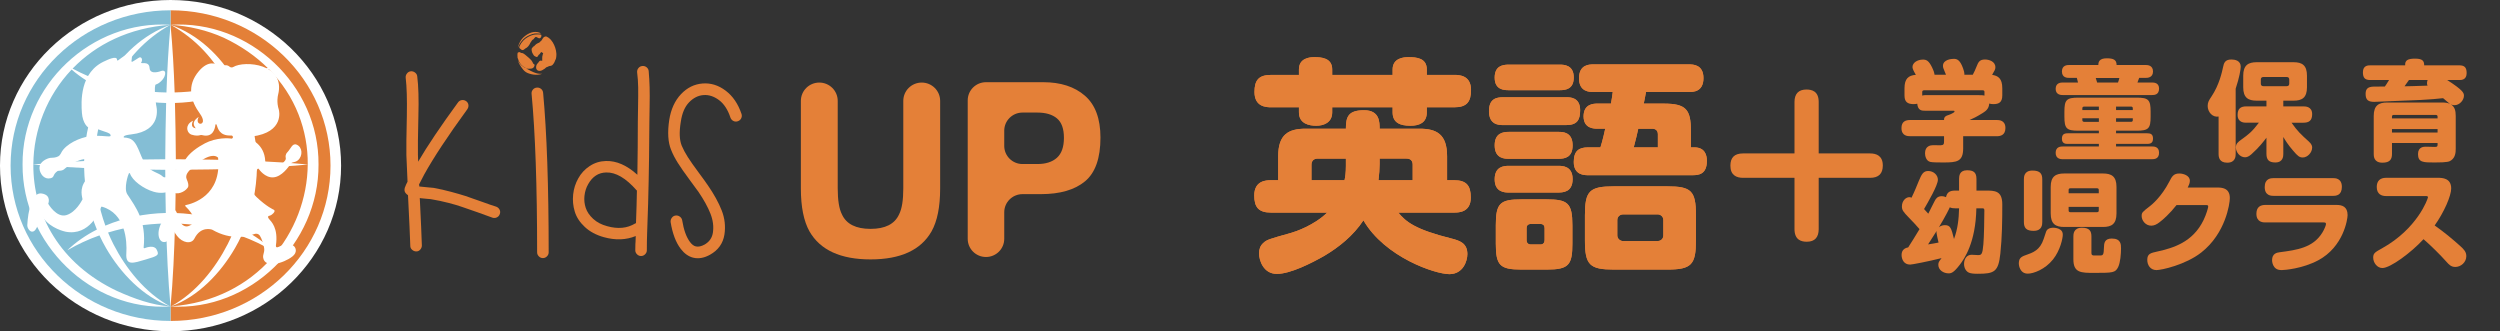 <?xml version="1.0" encoding="UTF-8"?>
<svg id="Layer_1" data-name="Layer 1" xmlns="http://www.w3.org/2000/svg" viewBox="0 0 324.307 42.972">
  <rect x="0" y="0" width="324.307" height="42.972" fill="#333333" stroke="none"/>
  <defs>
    <style>
      .cls-1, .cls-2 {
        fill: #e48038;
      }

      .cls-3 {
        fill: #fff;
      }

      .cls-4 {
        fill: #84bed5;
      }

      .cls-2 {
        fill-rule: evenodd;
      }
    </style>
  </defs>
  <g>
    <path class="cls-1" d="m181.392,27.577c.976,1.183,2.159,2.188,6.92,3.371,1.034.266,2.04.592,2.04,2.011,0,.916-.562,2.602-2.336,2.602-1.834,0-8.368-2.188-11.148-6.978-1.33,2.011-3.193,3.488-5.085,4.612-1.656.946-4.406,2.336-6.15,2.336s-2.307-1.774-2.307-2.661c0-.562.178-1.006.533-1.33.473-.444.68-.504,3.637-1.331.532-.148,2.986-.976,4.671-2.632h-7.303c-1.626,0-2.158-.739-2.158-2.218,0-1.921,1.537-1.981,2.158-1.981h.946v-3.104c0-2.839,1.331-3.578,3.578-3.578h5.204c0-1.538.296-2.396,2.365-2.396,2.011,0,2.011,1.538,2.011,2.396h5.174c2.218,0,3.578.71,3.578,3.578v3.104h.917c1.626,0,2.158.739,2.158,2.248,0,1.893-1.508,1.951-2.158,1.951h-7.245Zm-.739-17.859v-.709c0-1.479,1.449-1.597,2.041-1.597,1.064,0,2.395.118,2.395,1.597v.709h3.577c.651,0,2.159.06,2.159,1.952,0,1.508-.532,2.247-2.159,2.247h-3.577v.65c0,1.359-.976,1.744-2.13,1.744-1.33,0-2.306-.385-2.306-1.744v-.65h-7.835v.65c0,1.39-1.183,1.744-2.07,1.744s-2.247-.236-2.247-1.744v-.65h-3.608c-.65,0-2.158-.06-2.158-1.981,0-1.479.503-2.218,2.158-2.218h3.608v-.709c0-1.479,1.419-1.597,1.981-1.597.917,0,2.336.089,2.336,1.597v.709h7.835Zm-6.061,10.852h-3.637c-.503,0-.828.267-.828.799v2.01h4.287c.089-.384.178-.976.178-1.833v-.976Zm4.376.681c0,.62-.059,1.448-.148,2.128h4.435v-2.01c0-.532-.296-.799-.798-.799h-3.489v.681Z"/>
    <path class="cls-1" d="m203.177,12.615c.503,0,1.804,0,1.804,1.687,0,1.271-.414,1.922-1.804,1.922h-8.19c-.561,0-1.833-.03-1.833-1.805,0-1.597.946-1.804,1.833-1.804h8.19Zm-.827-4.228c.502,0,1.803.029,1.803,1.655,0,1.509-1.035,1.656-1.803,1.656h-6.653c-.562,0-1.804-.03-1.804-1.626,0-1.479.976-1.686,1.804-1.686h6.653Zm-.178,8.723c.532,0,1.833,0,1.833,1.744,0,1.567-1.005,1.744-1.833,1.744h-6.446c-.502,0-1.833,0-1.833-1.744,0-1.597,1.094-1.744,1.833-1.744h6.446Zm0,4.405c.473,0,1.833,0,1.833,1.715,0,1.745-1.301,1.745-1.951,1.745h-6.328c-.473,0-1.833,0-1.833-1.715,0-1.656,1.183-1.745,1.833-1.745h6.446Zm1.804,10.083c0,2.779-.473,3.37-3.311,3.37h-3.312c-2.809,0-3.312-.562-3.312-3.37v-2.366c0-2.868.533-3.37,3.341-3.37h3.223c2.78,0,3.371.474,3.371,3.37v2.366Zm-3.607-2.011c0-.325-.178-.532-.533-.532h-1.241c-.385,0-.562.207-.562.532v1.566c0,.355.206.563.562.563h1.241c.355,0,.533-.237.533-.563v-1.566Zm15.464-16.145c2.868,0,3.518.739,3.518,3.549v2.128h.444c1.33,0,1.626.946,1.626,1.745,0,1.745-1.064,1.862-1.833,1.862h-13.572c-.473,0-1.863,0-1.863-1.715,0-1.478.71-1.893,1.863-1.893h1.597c.029-.059.325-1.034.621-2.424h-1.006c-.413,0-1.803,0-1.803-1.597,0-1.656,1.36-1.656,1.803-1.656h1.745c.118-.562.148-.887.236-1.508h-2.513c-.473,0-1.863,0-1.863-1.774,0-1.803,1.361-1.803,1.863-1.803h12.419c.473,0,1.862,0,1.862,1.773,0,1.804-1.36,1.804-1.862,1.804h-5.589c-.118.68-.148.739-.295,1.508h2.602Zm4.169,17.771c0,3.135-.592,3.755-3.726,3.755h-6.919c-3.134,0-3.755-.591-3.755-3.755v-3.312c0-3.135.592-3.726,3.755-3.726h6.919c3.105,0,3.726.562,3.726,3.726v3.312Zm-4.228-2.661c0-.532-.444-.739-.71-.739h-4.524c-.296,0-.739.207-.739.739v1.981c0,.473.414.739.739.739h4.524c.236,0,.71-.178.71-.739v-1.981Zm-3.253-11.856c-.118.591-.296,1.301-.591,2.424h3.134v-1.715c0-.62-.503-.709-.71-.709h-1.833Z"/>
    <path class="cls-1" d="m181.392,27.577c.976,1.183,2.159,2.188,6.92,3.371,1.034.266,2.04.592,2.04,2.011,0,.916-.562,2.602-2.336,2.602-1.834,0-8.368-2.188-11.148-6.978-1.33,2.011-3.193,3.488-5.085,4.612-1.656.946-4.406,2.336-6.15,2.336s-2.307-1.774-2.307-2.661c0-.562.178-1.006.533-1.33.473-.444.68-.504,3.637-1.331.532-.148,2.986-.976,4.671-2.632h-7.303c-1.626,0-2.158-.739-2.158-2.218,0-1.921,1.537-1.981,2.158-1.981h.946v-3.104c0-2.839,1.331-3.578,3.578-3.578h5.204c0-1.538.296-2.396,2.365-2.396,2.011,0,2.011,1.538,2.011,2.396h5.174c2.218,0,3.578.71,3.578,3.578v3.104h.917c1.626,0,2.158.739,2.158,2.248,0,1.893-1.508,1.951-2.158,1.951h-7.245Zm-.739-17.859v-.709c0-1.479,1.449-1.597,2.041-1.597,1.064,0,2.395.118,2.395,1.597v.709h3.577c.651,0,2.159.06,2.159,1.952,0,1.508-.532,2.247-2.159,2.247h-3.577v.65c0,1.359-.976,1.744-2.13,1.744-1.33,0-2.306-.385-2.306-1.744v-.65h-7.835v.65c0,1.39-1.183,1.744-2.07,1.744s-2.247-.236-2.247-1.744v-.65h-3.608c-.65,0-2.158-.06-2.158-1.981,0-1.479.503-2.218,2.158-2.218h3.608v-.709c0-1.479,1.419-1.597,1.981-1.597.917,0,2.336.089,2.336,1.597v.709h7.835Zm-6.061,10.852h-3.637c-.503,0-.828.267-.828.799v2.01h4.287c.089-.384.178-.976.178-1.833v-.976Zm4.376.681c0,.62-.059,1.448-.148,2.128h4.435v-2.01c0-.532-.296-.799-.798-.799h-3.489v.681Z"/>
    <path class="cls-1" d="m203.177,12.615c.503,0,1.804,0,1.804,1.687,0,1.271-.414,1.922-1.804,1.922h-8.19c-.561,0-1.833-.03-1.833-1.805,0-1.597.946-1.804,1.833-1.804h8.19Zm-.827-4.228c.502,0,1.803.029,1.803,1.655,0,1.509-1.035,1.656-1.803,1.656h-6.653c-.562,0-1.804-.03-1.804-1.626,0-1.479.976-1.686,1.804-1.686h6.653Zm-.178,8.723c.532,0,1.833,0,1.833,1.744,0,1.567-1.005,1.744-1.833,1.744h-6.446c-.502,0-1.833,0-1.833-1.744,0-1.597,1.094-1.744,1.833-1.744h6.446Zm0,4.405c.473,0,1.833,0,1.833,1.715,0,1.745-1.301,1.745-1.951,1.745h-6.328c-.473,0-1.833,0-1.833-1.715,0-1.656,1.183-1.745,1.833-1.745h6.446Zm1.804,10.083c0,2.779-.473,3.37-3.311,3.37h-3.312c-2.809,0-3.312-.562-3.312-3.37v-2.366c0-2.868.533-3.37,3.341-3.37h3.223c2.78,0,3.371.474,3.371,3.37v2.366Zm-3.607-2.011c0-.325-.178-.532-.533-.532h-1.241c-.385,0-.562.207-.562.532v1.566c0,.355.206.563.562.563h1.241c.355,0,.533-.237.533-.563v-1.566Zm15.464-16.145c2.868,0,3.518.739,3.518,3.549v2.128h.444c1.33,0,1.626.946,1.626,1.745,0,1.745-1.064,1.862-1.833,1.862h-13.572c-.473,0-1.863,0-1.863-1.715,0-1.478.71-1.893,1.863-1.893h1.597c.029-.059.325-1.034.621-2.424h-1.006c-.413,0-1.803,0-1.803-1.597,0-1.656,1.36-1.656,1.803-1.656h1.745c.118-.562.148-.887.236-1.508h-2.513c-.473,0-1.863,0-1.863-1.774,0-1.803,1.361-1.803,1.863-1.803h12.419c.473,0,1.862,0,1.862,1.773,0,1.804-1.36,1.804-1.862,1.804h-5.589c-.118.68-.148.739-.295,1.508h2.602Zm4.169,17.771c0,3.135-.592,3.755-3.726,3.755h-6.919c-3.134,0-3.755-.591-3.755-3.755v-3.312c0-3.135.592-3.726,3.755-3.726h6.919c3.105,0,3.726.562,3.726,3.726v3.312Zm-4.228-2.661c0-.532-.444-.739-.71-.739h-4.524c-.296,0-.739.207-.739.739v1.981c0,.473.414.739.739.739h4.524c.236,0,.71-.178.71-.739v-1.981Zm-3.253-11.856c-.118.591-.296,1.301-.591,2.424h3.134v-1.715c0-.62-.503-.709-.71-.709h-1.833Z"/>
    <path class="cls-1" d="m242.595,19.903c.824,0,1.648.309,1.648,1.57,0,1.029-.515,1.596-1.648,1.596h-6.668v6.642c0,1.056-.488,1.647-1.544,1.647-.721,0-1.596-.231-1.596-1.647v-6.642h-6.668c-.849,0-1.647-.335-1.647-1.57,0-1.056.515-1.596,1.647-1.596h6.668v-6.668c0-1.056.515-1.621,1.544-1.621.67,0,1.596.18,1.596,1.621v6.668h6.668Z"/>
    <path class="cls-1" d="m252.44,9.695c-.056-.141-.112-.294-.196-.477-.126-.295-.197-.463-.197-.672,0-.814,1.094-.912,1.374-.912.393,0,.813.057,1.234,1.233.083.21.196.603.168.827h1.093c.196-.379.323-.631.49-1.066.225-.573.393-.91,1.094-.91.477,0,1.346.225,1.346,1.01,0,.266-.085.406-.421.98.757.126,1.318.449,1.318,1.738v.925c0,.926-.463,1.136-1.15,1.136-.168,0-.378-.014-.547-.07-.041.687-.448.968-.84,1.22-.828.519-1.234.7-1.71.911h3.532c.252,0,1.121,0,1.121,1.037,0,.967-.701,1.066-1.121,1.066h-4.36v1.568c0,1.738-.827,1.837-2.537,1.837-.574,0-1.415,0-1.723-.07-.575-.141-.687-.813-.687-1.122,0-.967.729-1.051,1.079-1.051.154,0,.799.014.939.014.42-.014.449-.168.449-.561v-.615h-4.388c-.322,0-1.135-.029-1.135-1.053,0-.869.547-1.051,1.135-1.051h4.388c0-.196,0-.477.532-.631.197-.056.827-.322.827-.463,0-.112-.098-.112-.14-.112h-3.742c-.309,0-.884,0-.953-.91-.098.027-.225.056-.449.056-.771,0-1.205-.252-1.205-1.107v-.953c0-1.22.49-1.668,1.471-1.738-.028-.056-.168-.294-.196-.351-.196-.364-.238-.532-.238-.673,0-.546.645-.953,1.345-.953.421,0,.757.085,1.22,1.065.126.253.266.604.294.897h1.486Zm-3.084,2.705c.07-.014.196-.056.337-.056h6.966c.196,0,.575,0,.771.056v-.477c0-.126-.07-.21-.211-.21h-7.638c-.141,0-.225.084-.225.21v.477Z"/>
    <path class="cls-1" d="m278.355,8.433c.182,0,.939,0,.939.841,0,.827-.757.827-.939.827h-.855c-.084.225-.14.406-.225.603h1.879c.224,0,.925,0,.925.786,0,.826-.631.84-.925.84h-11.55c-.196,0-.939,0-.939-.8,0-.826.729-.826.939-.826h1.962c-.056-.266-.098-.406-.154-.603h-1.009c-.21,0-.925,0-.925-.827,0-.812.673-.841.925-.841h3.798c0-.364.099-.869,1.08-.869.869,0,1.289.183,1.289.869h3.785Zm-3.855,8.858h4.051c.364,0,.743.07.743.673,0,.532-.253.701-.743.701h-4.051v.336h4.654c.252,0,.925,0,.925.813,0,.8-.603.84-.925.84h-11.55c-.21,0-.939,0-.939-.826,0-.812.673-.827.939-.827h4.668v-.336h-4.051c-.211,0-.743,0-.743-.645,0-.477.168-.729.743-.729h4.051v-.336h-2.635c-1.556,0-1.837-.267-1.837-1.837v-.616c0-1.556.266-1.836,1.837-1.836h7.512c1.556,0,1.836.266,1.836,1.836v.616c0,1.557-.266,1.837-1.836,1.837h-2.649v.336Zm-2.228-3.014v-.448h-1.921c-.154,0-.224.084-.224.225v.224h2.145Zm0,1.065h-2.145v.238c0,.141.084.225.224.225h1.921v-.463Zm-.407-5.228c.07.238.084.28.182.588h2.706c.098-.266.098-.294.182-.588h-3.07Zm2.635,4.162h2.173v-.224c0-.141-.07-.225-.225-.225h-1.948v.448Zm0,1.065v.463h1.948c.155,0,.225-.084.225-.225v-.238h-2.173Z"/>
    <path class="cls-1" d="m290.016,19.969c0,.266,0,1.135-1.093,1.135-1.024,0-1.122-.7-1.122-1.135v-4.851c-.785.141-1.416-.588-1.416-1.373,0-.477.168-.743.491-1.22,1.009-1.514,1.36-3.14,1.514-3.854.098-.477.238-.953,1.065-.953.448,0,1.219.126,1.219.939,0,.322-.182,1.43-.658,2.846v8.466Zm1.373-4.051c-.238,0-1.121,0-1.121-1.01,0-.799.378-1.107,1.121-1.107h2.621v-.742h-1.261c-1.107,0-1.752-.38-1.752-1.738v-1.5c0-1.359.645-1.752,1.752-1.752h4.779c1.108,0,1.739.393,1.739,1.752v1.5c0,1.358-.645,1.738-1.739,1.738h-1.331v.742h2.607c.253,0,1.135,0,1.135,1.01,0,.841-.42,1.107-1.135,1.107h-1.542c.799,1.135,1.248,1.541,2.243,2.438.392.351.434.603.434.785,0,.631-.589,1.289-1.219,1.289-.434,0-.673-.209-1.234-.869-.645-.729-1.079-1.43-1.289-1.794v2.187c0,.268,0,1.122-1.037,1.122-.813,0-1.15-.337-1.15-1.122v-2.088c-.322.42-.911,1.219-1.934,2.13-.351.308-.589.407-.841.407-.673,0-1.191-.659-1.191-1.29,0-.462.28-.701.714-1.009.898-.646,1.388-1.01,2.271-2.187h-1.64Zm5.579-5.593c0-.225-.112-.337-.337-.337h-3.013c-.224,0-.337.112-.337.337v.519c0,.224.113.335.337.335h3.013c.225,0,.337-.111.337-.335v-.519Z"/>
    <path class="cls-1" d="m316.812,13.297c.491,0,.771.069,1.009.182-.182-.14-.224-.168-.897-.744-.462.058-1.219.128-3.125.239-.884.043-5.593.239-5.817.239-.785,0-1.108-.267-1.108-1.038,0-.687.337-.91.995-.938.225-.015,1.262-.015,1.501-.015.041-.056.265-.364.546-.841h-2.439c-.701,0-.953-.294-.953-1.009,0-.897.687-.897.953-.897h4.528c-.043-.658.35-.869,1.275-.869.967,0,1.191.28,1.191.869h4.556c.701,0,.953.295.953,1.01,0,.896-.701.896-.953.896h-1.57c2.046,1.317,2.173,1.668,2.173,2.032,0,.561-.547,1.233-1.234,1.233-.224,0-.365-.069-.462-.111.49.322.63.784.63,1.514v4.261c0,.49-.056,1.107-.589,1.485-.238.169-.434.281-2.172.281-1.444,0-2.131,0-2.131-1.094,0-.953.786-.953,1.01-.953.07,0,1.121.028,1.177.028.21,0,.35-.015.35-.253v-.252h-5.915v1.416c0,.715-.28,1.135-1.247,1.135-1.121,0-1.121-.854-1.121-1.135v-4.92c0-1.374.645-1.752,1.752-1.752h7.134Zm-6.518,2.06h5.915v-.238c0-.126-.084-.21-.224-.21h-5.481c-.139,0-.21.084-.21.21v.238Zm5.915,1.388h-5.915v.448h5.915v-.448Zm-3.714-6.363c-.084.126-.49.701-.575.813.029,0,1.612-.028,2.986-.085-.028-.069-.07-.153-.07-.322,0-.195.056-.322.084-.406h-2.425Z"/>
    <path class="cls-1" d="m247.772,34.321c-.799,0-1.093-.688-1.093-1.248,0-.645.406-.896.855-.98.547-.855.729-1.136,1.472-2.369-.505-.574-.73-.827-1.388-1.5-.715-.742-.897-.967-.897-1.443,0-.743.519-1.205.967-1.205.126,0,.224.042.28.069.393-.799.687-1.541.939-2.158.379-.911.603-1.304,1.22-1.304.687,0,1.261.505,1.261,1.136,0,.715-1.275,2.901-1.794,3.798.127.141.21.225.547.604.238-.463.603-1.234.855-1.696.112-.21.322-.575.883-.575.266,0,.449.084.561.127.126-.589.448-.855,1.177-.855h.518v-1.5c0-.42.071-1.135,1.038-1.135.813,0,1.219.252,1.219,1.135v1.5h1.164c1.205,0,2.186,0,2.186,1.794,0,2.131-.028,4.262-.252,6.378-.252,2.368-.771,2.621-2.93,2.621-.224,0-.63,0-.967-.084-.518-.112-.813-.631-.813-1.191,0-.673.365-1.191.982-1.191.126,0,.7.042.826.042.449,0,.589-.07.701-1.416.085-.925.126-3.378.126-4.373,0-.28-.097-.28-.35-.28h-.687c-.084,4.457-1.556,6.532-2.144,7.316-.799,1.037-1.094,1.122-1.472,1.122-.631,0-1.318-.421-1.318-1.107,0-.351.113-.449.421-.869-1.808.448-3.841.841-4.093.841m2.341-2.621c.49-.07.995-.168,1.359-.238-.084-.364-.266-1.149-.266-1.275,0-.07,0-.154.014-.225-.561.897-.659,1.037-1.107,1.738m3.504-4.682c-.112,0-.435,0-.687-.126-.112.266-.574,1.191-1.415,2.593.322-.28.687-.28.784-.28.701,0,.828.364,1.178,1.794.476-1.261.63-2.621.658-3.98h-.518Z"/>
    <path class="cls-1" d="m262.769,33.101c.967-.336,1.864-.645,2.341-2.103.336-1.065.35-1.079.504-1.233.238-.21.603-.224.743-.224.252,0,.645.056.953.279.182.141.28.337.28.631,0,.449-.322,2.019-1.261,3.196-1.037,1.304-2.537,1.85-3.28,1.85-1.051,0-1.163-1.135-1.163-1.289,0-.63.21-.883.883-1.107m2.158-4.303c0,.294,0,1.149-1.121,1.149-.967,0-1.261-.393-1.261-1.149v-5.537c0-.28,0-1.135,1.107-1.135.995,0,1.275.406,1.275,1.135v5.537Zm9.629-1.107c0,1.374-.644,1.752-1.751,1.752h-5.032c-1.107,0-1.752-.378-1.752-1.752v-3.448c0-1.359.645-1.738,1.752-1.738h5.032c1.107,0,1.751.379,1.751,1.738v3.448Zm-6.209-2.621h3.911v-.435c0-.126-.07-.21-.21-.21h-3.49c-.141,0-.211.084-.211.21v.435Zm0,1.766v.477c0,.127.07.211.211.211h3.49c.14,0,.21-.084.21-.211v-.477h-3.911Zm2.958,5.972c0,.336.196.336.42.336h.715c.449,0,.449-.21.491-1.051.014-.491.042-1.149,1.009-1.149,1.205,0,1.205.771,1.205,1.275,0,.7-.084,1.836-.378,2.438-.365.715-.659.743-3.07.743-1.752,0-2.733,0-2.733-1.767v-2.957c0-.267,0-1.135,1.107-1.135.981,0,1.234.435,1.234,1.135v2.131Z"/>
    <path class="cls-1" d="m287.717,24.327c1.43,0,1.542.855,1.542,1.388,0,.673-.533,4.556-3.7,7.036-2.033,1.599-5.158,2.285-5.817,2.285-.799,0-1.192-.659-1.192-1.317,0-.8.421-.897,1.318-1.094,2.089-.462,4.598-1.22,5.985-4.079.364-.757.603-1.611.603-1.752,0-.195-.113-.195-.407-.195h-3.7c-.911,1.148-1.752,1.892-2.243,2.256-.322.252-.673.421-1.037.421-.743,0-1.248-.673-1.248-1.248,0-.462.084-.519,1.108-1.317.182-.14,1.444-1.149,2.481-3.154.336-.658.547-1.051,1.303-1.051.491,0,1.36.253,1.36.939,0,.252-.056.435-.281.883h3.925Z"/>
    <path class="cls-1" d="m293.855,28.854c-.238,0-1.149,0-1.149-1.121,0-.925.575-1.149,1.149-1.149h9.265c.687,0,1.416.21,1.416,1.317,0,.547-.532,4.106-3.798,5.859-2.075,1.107-4.416,1.275-4.738,1.275-.266,0-.659-.015-.967-.393-.196-.252-.294-.603-.294-.897,0-.854.63-.98.981-1.023,2.228-.294,4.345-.574,5.55-2.564.266-.435.463-.939.463-1.093,0-.183-.098-.211-.323-.211h-7.555Zm8.803-5.747c.252,0,1.135,0,1.135,1.136,0,1.107-.757,1.163-1.135,1.163h-7.737c-.252,0-1.136,0-1.136-1.135,0-1.121.799-1.164,1.136-1.164h7.737Z"/>
    <path class="cls-1" d="m309.524,25.434c-.533,0-1.206-.21-1.206-1.178,0-.784.435-1.191,1.206-1.191h6.728c.575,0,1.724.042,1.724,1.374,0,.967-.911,3.069-2.145,4.809,1.29.91,2.243,1.709,3.28,2.634.533.477.827.8.827,1.346,0,.785-.687,1.402-1.43,1.402-.546,0-.826-.309-1.163-.688-.757-.854-2.032-2.116-2.958-2.915-1.597,1.738-4.303,3.742-5.34,3.742-.658,0-1.191-.673-1.191-1.359,0-.561.252-.701,1.135-1.191,4.626-2.565,5.972-6.462,5.972-6.63,0-.154-.155-.154-.295-.154h-5.144Z"/>
  </g>
  <g>
    <path class="cls-2" d="m67.158,6.838c-.047.126-.039.5-.018.653.028.033.113.312.143.384.098.234.252.461.428.621.084.077.181.163.28.228l.027.015c.035.013.027.007.048.03.057.01.117.04.181.061.065.021.134.035.206.049.174.031.29.017.458.024.022-.019.026-.014.062-.019.08-.014.158-.051.198-.094.072-.077.074-.054.127-.175.137-.31-.079-.285-.141-.379-.02-.03-.064-.152-.089-.199-.077-.147-.151-.233-.263-.341-.057-.055-.086-.094-.152-.148-.033-.026-.04-.035-.076-.068-.029-.027-.051-.041-.079-.066-.128-.122-.53-.456-.679-.515-.088-.034-.236-.028-.247-.033-.058-.03-.057-.101-.192-.104-.107-.003-.156.054-.222.077"/>
    <path class="cls-2" d="m67.346,6.124c.046.024.021.047.051.115.02.046.043.057.085.082.068.041.228.275.462.128.179-.112.088-.09.194-.152.209-.124.251-.131.386-.295.271-.327.185-.36.398-.629.047-.06.096-.171.146-.201.039-.024.073-.026.109-.058.034-.028.051-.063.083-.097.153-.16.186-.304.408-.178.093.054.307.237.473.04.069-.081.087-.113.086-.255l-.008-.109c-.189-.08-.781-.066-1.034-.002-.452.116-.974.403-1.28.729-.026.028-.042.048-.067.077-.179.21-.276.341-.406.598-.036.072-.054.139-.086.206"/>
    <path class="cls-2" d="m70.337,9.574c-.498.002-.648-.009-1.133-.211-.193-.08-.494-.232-.678-.338-.061-.035-.169-.103-.227-.119-.036-.011-.006.004-.034-.016l-.021-.021c.039.003.035,0,.058.021.295.065.313.042.596,0l-.002-.006c-.167-.008-.282.007-.454-.024-.072-.013-.139-.026-.205-.048-.063-.021-.122-.051-.178-.06-.013.008-.042.033-.04-.004q-.011-.004-.021-.011s-.007-.002-.008-.006c-.002-.004-.006-.004-.009-.007-.186-.104-.347-.248-.462-.379-.069-.08-.125-.133-.184-.234-.027-.046-.122-.263-.141-.277.053.313.277.661.423.867.192.27.342.486.616.662.23.149.654.275.979.314.396.047.776.025,1.125-.104"/>
    <path class="cls-2" d="m67.17,6.182c.024-.021.162-.34.196-.401.385-.696.912-1.112,1.688-1.36.452-.145.627-.058,1.091-.053-.049-.13-.308-.188-.439-.209-.719-.11-1.378.271-1.855.734-.097.094-.21.239-.293.364-.137.21-.329.631-.388.925"/>
    <path class="cls-2" d="m71.277,4.991l.008-.003c-.022-.034-.014-.019-.045-.043-.025-.021-.019-.023-.057-.037.013.018.016.027.039.044.028.02.022.01.055.039"/>
    <path class="cls-2" d="m70.552,4.808c-.042.071-.11.133-.16.203-.112.153-.094.225-.245.329-.056.039-.058.048-.1.091-.158.162-.03.063-.233.149-.343.143-.456.368-.532.412-.046.027-.086.04-.122.069-.043.034-.041.062-.079.112-.036.047-.062.044-.092.1-.073.142.015.493.081.613.048.086.093.151.141.242.056.104.098.12.201.181.295.175.318.054.445-.162.037-.062.054-.047.104-.087.116-.094.188-.282.247-.323.065.052.145.12.256.147-.009.09-.083.206-.116.454-.024.181,0,.365-.006.551-.232-.026-.317-.087-.494.215-.028.048-.105.107-.173.197-.055.073-.091.162-.113.269-.111.537.314.77.773.541.073-.036.285-.161.347-.215.157-.139.144-.167.349-.225.111-.031.148-.1.271-.108.279-.02.369-.117.484-.272.058-.078.103-.141.148-.235.034-.073.066-.225.112-.271.114-.154.143-.611.129-.837-.034-.515-.208-1.022-.465-1.445-.072-.118-.338-.472-.433-.512-.032-.029-.027-.02-.055-.039-.023-.017-.026-.026-.039-.044l-.171-.105c-.051-.029-.119-.067-.183-.086-.046.016-.094.022-.141.039-.047.017-.088.037-.136.052"/>
    <path class="cls-1" d="m106.281,10.71h0c1.32,0,2.39,1.063,2.39,2.375v11.36c0,1.536.183,2.657.548,3.365.568,1.253,1.806,1.88,3.713,1.88,1.897,0,3.13-.627,3.698-1.88.366-.708.548-1.829.548-3.365v-11.36c0-1.312,1.07-2.375,2.39-2.375s2.39,1.063,2.39,2.375v11.371c0,2.377-.37,4.228-1.113,5.553-1.382,2.428-4.02,3.641-7.913,3.641s-6.536-1.213-7.928-3.641c-.742-1.325-1.113-3.176-1.113-5.553v-11.371c0-1.312,1.07-2.375,2.39-2.375"/>
    <path class="cls-1" d="m140.75,23.523c-1.336,1.107-3.244,1.661-5.724,1.661h-2.383c-1.309,0-2.37,1.054-2.37,2.354v3.446c0,1.3-1.06,2.354-2.369,2.354s-2.369-1.054-2.369-2.354V13.017c0-1.3,1.06-2.354,2.369-2.354h7.431c2.26,0,4.061.585,5.405,1.754,1.343,1.169,2.015,2.979,2.015,5.431,0,2.676-.669,4.568-2.005,5.676m-3.64-8.168c-.604-.503-1.45-.754-2.539-.754h-1.928c-1.309,0-2.37,1.054-2.37,2.354v1.969c0,1.3,1.061,2.354,2.37,2.354h1.928c1.089,0,1.935-.271,2.539-.815.604-.543.906-1.404.906-2.584s-.302-2.021-.906-2.522"/>
    <path class="cls-1" d="m60.628,14.161c-2.517,3.453-4.385,6.281-5.603,8.483l-.6,1.161-.06.089.03.298c.1,0,.2.01.3.03.219.02.519.05.899.089.339.04.559.06.659.06.759.14,1.523.312,2.292.521.769.208,1.384.387,1.843.535.46.148,1.139.387,2.038.714.899.328,1.548.551,1.948.67.199.08.344.209.434.388s.1.367.03.565-.195.342-.375.432c-.179.089-.37.104-.569.045l-1.977-.715-1.978-.685c-.44-.158-1.024-.332-1.753-.521-.73-.188-1.453-.342-2.173-.461-.06-.02-.24-.04-.539-.06-.4-.039-.709-.069-.929-.089l-.09-.03c.14,2.818.23,4.872.27,6.162,0,.198-.07.377-.21.535-.14.159-.31.238-.509.238s-.38-.069-.54-.208c-.16-.139-.24-.308-.24-.506-.04-1.25-.14-3.443-.299-6.578-.12-.079-.22-.169-.3-.269-.12-.139-.17-.308-.15-.506,0-.06.01-.119.03-.179.02-.039.04-.089.06-.148.02-.079.06-.179.12-.298l.18-.357c-.06-1.31-.11-2.46-.15-3.453-.02-.734,0-2.431.06-5.09.04-2.144-.01-3.79-.15-4.941-.02-.198.035-.382.165-.551.13-.168.294-.263.495-.282.199-.02.384.034.554.163.169.13.264.293.284.491.16,1.23.21,2.947.15,5.149-.06,2.62-.08,4.287-.06,5.001l.03.923c1.179-2.024,2.907-4.594,5.184-7.709.12-.159.28-.254.48-.283.199-.03.384.015.554.134s.27.278.3.477-.015.387-.135.565"/>
    <path class="cls-1" d="m70.456,12.048c.479,5.159.719,12.056.719,20.687,0,.2-.075.373-.225.522-.149.148-.324.223-.524.223s-.375-.074-.524-.223c-.15-.149-.225-.322-.225-.522,0-8.65-.24-15.507-.719-20.567-.02-.198.034-.377.165-.536.129-.158.299-.248.509-.268s.394.035.554.163c.16.13.25.303.27.521"/>
    <path class="cls-1" d="m84.149,9.22c.06.675.1,1.365.12,2.069s.02,1.558,0,2.56c-.02,1.002-.03,1.662-.03,1.979,0,1.846-.055,6.909-.164,10.61-.111,3.701-.165,4.184-.165,6.029,0,.198-.075.372-.225.521-.15.149-.325.224-.525.224s-.374-.074-.524-.224c-.15-.148-.225-.322-.225-.521,0-1.23.02-.319.06-1.848-1.258.517-2.637.566-4.135.149-.999-.277-1.823-.719-2.472-1.325-.65-.604-1.084-1.27-1.304-1.994-.22-.724-.289-1.463-.209-2.218.079-.754.299-1.448.659-2.083.359-.655.854-1.191,1.483-1.607.63-.417,1.334-.635,2.113-.655,1.358-.039,2.716.556,4.075,1.786.04-1.706.06-5.516.06-6.845,0-.377.01-1.052.03-2.024.019-.972.025-1.796.015-2.471-.011-.674-.055-1.319-.135-1.935-.02-.218.034-.406.165-.565.129-.159.299-.248.509-.269.21-.02.394.035.555.164.159.13.249.292.269.491m-1.588,15.447c-1.378-1.567-2.687-2.331-3.925-2.292-1,.021-1.778.526-2.338,1.519-.26.456-.419.957-.479,1.502-.06.547-.005,1.072.165,1.579.169.506.489.978.958,1.413.47.437,1.074.755,1.814.953,1.397.396,2.616.278,3.655-.357.04,0,.07-.01.09-.029.02-.536.045-1.29.075-2.263.03-.972.045-1.627.045-1.965l-.06-.06Z"/>
    <path class="cls-1" d="m94.757,15.263c-.34-1.032-.834-1.791-1.483-2.277-.65-.486-1.319-.704-2.008-.654-.689.049-1.314.361-1.873.937-.559.576-.919,1.42-1.078,2.53-.22,1.33-.18,2.362.119,3.097.2.476.465.972.794,1.487.33.517.789,1.172,1.379,1.965.589.794,1.004,1.37,1.243,1.727.78,1.131,1.369,2.203,1.768,3.215.4,1.013.52,2.054.36,3.126-.18,1.151-.799,2.023-1.858,2.62-.779.436-1.518.564-2.217.386-.6-.158-1.129-.535-1.588-1.131-.64-.833-1.079-1.994-1.319-3.482-.02-.198.03-.382.15-.551s.28-.268.479-.298c.2-.029.385.015.555.134.169.119.274.278.314.477.2,1.25.539,2.192,1.019,2.828.24.317.489.506.749.565.32.079.699,0,1.139-.238.619-.357.978-.873,1.079-1.548.12-.794.015-1.612-.315-2.456-.33-.843-.844-1.781-1.543-2.812-.18-.258-.58-.804-1.199-1.638-.619-.833-1.114-1.543-1.483-2.128-.37-.585-.665-1.156-.884-1.712-.4-.972-.479-2.262-.24-3.87.22-1.389.729-2.505,1.529-3.349.798-.843,1.738-1.305,2.816-1.384,1.059-.079,2.053.233,2.982.938.929.705,1.613,1.712,2.052,3.021.06.199.046.387-.045.565-.09.179-.235.303-.434.372-.2.07-.39.061-.569-.029-.18-.09-.31-.233-.39-.432"/>
    <path class="cls-3" d="m-.001,21.485C-.001,33.352,9.905,42.971,22.124,42.971s22.124-9.619,22.124-21.485S34.343,0,22.124,0-.001,9.619-.001,21.485"/>
    <path class="cls-1" d="m22.124,41.635c11.46,0,20.75-9.021,20.75-20.149S33.584,1.335,22.124,1.335"/>
    <path class="cls-4" d="m22.124,1.335C10.664,1.335,1.374,10.356,1.374,21.485s9.29,20.149,20.75,20.149"/>
    <path class="cls-3" d="m22.132,3.217s-.006-.002-.008-.003c-.003,0-.006.002-.008.003C11.874,2.563,2.857,11.052,2.927,21.332c-.071,10.27,8.924,19.06,19.156,18.424,0,0,.002,0,.004,0,0,0-.002,0-.003,0,.013,0,.025,0,.038,0,0,.008.001.017.002.024,0-.008,0-.017.002-.024.013,0,.025,0,.037,0,0,0,0,0-.002,0,0,0,.002,0,.004,0,10.228.634,19.225-8.155,19.155-18.424.072-10.282-8.942-18.771-19.188-18.115m17.79,18.122c-2.17-.205-4.374-.349-6.589-.449-.065-3.27-.839-6.523-2.322-9.432,1.411-.661,2.716-1.491,3.857-2.495,3.478,3.507,5.09,7.96,5.054,12.376M22.124,3.217s.004,0,.007,0c3.285,1.816,5.745,4.551,7.384,7.741-2.218.635-4.534.979-6.86,1.033-.101-2.95-.262-5.895-.531-8.775m-.688,17.44c-3.014.021-6.081.065-9.139.181.064-3.067.716-6.12,1.954-8.882,2.281.882,4.783,1.352,7.301,1.405-.068,2.445-.099,4.887-.116,7.296m0,1.373c.012,1.852.032,3.722.072,5.599-2.72.064-5.419.612-7.838,1.642-.86-2.36-1.319-4.884-1.373-7.421,3.058.115,6.123.16,9.139.181m1.376,0c3.014-.02,6.08-.063,9.139-.179-.055,2.556-.522,5.1-1.394,7.476-2.408-1.049-5.1-1.613-7.817-1.695.039-1.878.06-3.749.072-5.602m0-1.374c-.016-2.41-.047-4.853-.116-7.3,2.514-.07,5.008-.555,7.277-1.453,1.252,2.775,1.914,5.845,1.979,8.932-3.058-.115-6.124-.159-9.14-.179m6.205-15.767c2.272,1.07,4.167,2.407,5.707,3.926-1.319.733-2.713,1.338-4.156,1.817-.035-.062-.068-.124-.104-.186-1.878-3.224-4.789-5.984-8.327-7.229,2.392.16,4.734.706,6.88,1.672m-6.892-1.677s.003.002.005.003h-.005c-.269,2.885-.431,5.83-.531,8.779-2.331-.034-4.658-.36-6.892-.978,1.639-3.216,4.11-5.973,7.416-7.801.002,0,.004,0,.007,0h-.006s.004-.002.006-.003m-.012.005c-3.538,1.245-6.449,4.006-8.328,7.229-.049.084-.095.17-.143.255-1.464-.473-2.882-1.072-4.226-1.803,3.022-3.124,7.316-5.301,12.697-5.682m-12.819,5.807c1.158,1.005,2.48,1.836,3.912,2.492-1.463,2.894-2.226,6.126-2.291,9.374-2.215.101-4.42.243-6.589.447.034-4.489,1.767-8.939,4.968-12.313m5.939,28.747c-7.542-3.553-10.951-10.027-10.907-16.424,2.17.204,4.374.348,6.589.447.055,2.737.607,5.464,1.656,7.986-1.42.719-2.722,1.614-3.84,2.692,1.321-.775,2.722-1.42,4.173-1.937.262.564.546,1.118.859,1.656,1.871,3.226,4.773,6.3,8.304,7.556-2.376-.165-4.702-1.018-6.834-1.978m6.842,1.978c-3.252-1.775-5.735-4.891-7.363-8.074-.252-.491-.479-.995-.691-1.507,2.424-.741,4.969-1.133,7.521-1.176.092,3.509.26,7.334.581,10.761-.016,0-.032-.003-.048-.004m.052.004c.321-3.428.488-7.249.581-10.755,2.549.063,5.084.476,7.492,1.237-.204.487-.422.97-.663,1.439-1.627,3.184-4.11,6.299-7.362,8.074-.016,0-.032.003-.048.004m.056-.005c3.531-1.255,6.433-4.329,8.303-7.555.299-.514.572-1.041.823-1.579,1.469.54,2.882,1.211,4.21,2.02-1.12-1.117-2.433-2.042-3.869-2.786,1.067-2.54,1.628-5.289,1.684-8.051,2.216-.1,4.42-.243,6.589-.449-.077,8.717-6.564,17.586-17.74,18.4"/>
    <path class="cls-3" d="m33.595,21.954s.774,1.142,1.879,1.053c1.07-.086,1.956-1.337,2.222-1.751.058-.09.15-.155.255-.182.257-.064.474-.088.701-.285.656-.568.601-1.705-.175-2.027-.556-.229-.748.525-1.197.986-.262.27-.252.559-.214.728.027.116,0,.237-.072.334-.198.268-.638.736-1.331.796-.793.069-1.113-.367-1.214-.556-.026-.049-.038-.106-.041-.162-.114-2.272-1.937-2.728-1.904-3.016.021-.17.175-.165.175-.165,4.301-.541,3.497-3.459,3.497-3.459-.331-1.012-.128-1.842-.109-1.919.002-.005,0-.009.003-.015,1.042-4.073-4.364-4.5-5.809-3.624-.155.094-.354.074-.489-.046-.13-.115-.301-.185-.488-.185-.134,0-.259.036-.367.098-.14.083-.312.077-.444-.018-.454-.323-1.455-.73-2.655.666-1.646,1.915-1.087,3.888.109,5.531.312.43.412.748.4.965,0,.002.001.004.001.006,0,.061-.019.113-.045.163-.059.125-.171.184-.287.184-.003,0-.005,0-.008,0s-.005,0-.008,0c-.032-.002-.062-.009-.093-.02-.014-.004-.028-.006-.041-.013-.002,0-.005-.004-.007-.005-.057-.029-.102-.074-.135-.13-.008-.012-.017-.021-.023-.034-.006-.012-.008-.024-.012-.037-.058-.15-.047-.367.114-.651,0,0-.399.221-.583.586-.226.449.202.897.202.897-.87-.137-.345-.987-.345-.987,0,0-.268.12-.413.253-.652.593-.297,1.39.184,1.551.587.195.976.123,1.15.066.079-.025.163-.022.243-.002,1.409.374,1.672-.859,1.721-1.328,0-.003,0-.006,0-.009,0-.002.015-.072.079-.071.058,0,.076.064.076.064.169.467.371,1.447,1.838,1.397.014,0,.022.004.034.005.013-.003.025-.008.038-.008.116,0,.21.094.21.21,0,.092-.058.167-.14.196l-.002.004s-1.366-.244-2.958.364c-.534.203-1.866.918-2.653,1.793-.503.56-.823,1.304-.863,1.412-.01.027-.034.046-.063.051-.732.135-1.111.873-1.201,1.074-.015.032-.047.052-.081.045-.238-.044-.415.038-.548.159-.175.158-.441.176-.605.006-.474-.49-1.588-.587-2.206-1.527-.826-1.257-1.011-3.032-2.125-3.407-.575-.192-.715-.03-.73-.182-.025-.233.803-.318.913-.329.01,0,.018-.002.028-.004l.759-.125c3.365-.752,2.518-3.661,2.518-3.661,0,0-.362-2.645-.031-2.703.331-.059,1.051-.623,1.181-1.262.146-.712-.481-.488-.481-.488,0,0-1.478.602-1.528-.389-.051-.991-1.272-.428-1.077-.72.194-.291.039-.544.039-.544,0,0-.127-.243-.433-.01-.178.136-.763.471-.763.471-.062.023-.126-.029-.113-.094.026-.129.055-.356.064-.761.016-.67-1.314.301-1.805.68-.055.043-.135,0-.133-.069.026-.657-1.477.113-1.477.113-3.416,1.42-3.176,5.424-3.078,6.767.097,1.341.777,2.021,1.086,1.965.31-.058.294-.438.294-.438.253.749,2.138.869,2.318,1.292.188.44-.478.107-2.182.159-1.171.034-2.999.687-3.919,1.765-.271.317-.271.497-.485.75-.197.233-.662.324-.945.324-.192,0-.387.021-.567.091-1.777.694-.871,2.015-.871,2.015,0,0,.393.738,1.185.559.576-.13.247-.464.926-.937.122-.085.611.053.955-.324.037-.041,1.611-1.327,2.95-1.241.365.023.671.356.648.722-.046.738-.631,1.702-.883,2.02-.904,1.138-.439,2.274-.433,2.467,0,.014-.002.023-.008.036-.088.178-.849,1.653-2.071,2.032-1.301.402-2.365-1.464-2.366-1.466,0-.017.457-1.103-.81-1.33-1.734-.31-1.909,4.019-1.909,4.104,0,.441.363.837.596.837.712.083.949-1.653,1.06-1.802.122-.165.3-.156.416.014.958,1.394,2.86,1.79,2.893,1.796.002.002,0,0,.003.002,3.122.597,4.421-2.66,4.612-3.195.015-.042.061-.064.104-.052,3.046.864,3.273,4.397,3.165,6.056-.11,1.673.926,1.264,2.514.798,1.588-.466,1.795-.564,1.412-1.298-.31-.593-1.231-.301-1.569-.169-.059.022-.117-.027-.111-.09.365-3.461-1.004-5.2-2.117-6.901-.489-.747.106-2.572.201-2.713.041-.059.127-.044.149.024.292.896,1.719,1.964,3.07,2.36.93.272,1.665.089,2.034-.053.151-.058.313-.02.44.082.55.434,1.536-.008,1.883-.489.039-.055.34-.243-.078-1.176-.257-.573.376-1.143.376-1.143,2.834-2.784,3.69-1.647,3.697-1.639t0,0c.511,4.942-3.36,5.982-4.202,6.15-.066.013-.087.095-.039.142,1.228,1.19,1.548,2.216.363,2.59-.382.121-.794-.09-1.064-.609-.236-.455-.332-1.204-.601-1.429-.407-.339-1.021.409-1.475,1.057-1.097,1.562-.75,2.909-.104,3.029.646.12.833-.518,1.038-1.328.143-.57.121-.305.756.532.696.92,1.864,1.139,2.265.345.83-1.641,2.213-1.172,2.296-1.142.004,0,.005.002.009.005,2.507,1.446,4.663.865,5.472.556.26-.1.558-.015.709.219.278.431.45,1.095.541,1.53.05.242.033.491-.041.727-.054.176-.102.398-.074.588.214,1.453,2.658.738,3.791-.146.68-.53.442-1.129.214-1.334-.614-.555-1.623-.091-2.018.094-.395.185-.33-.198-.33-.198.323-2.292-.619-3.094-.894-3.428-.274-.335-.018-.404-.018-.404,0,0,.298-.02.598-.362s.014-.443.014-.443c0,0-.898-.381-2.223-1.642-1.325-1.262-.274-2.778-.045-3.332.23-.554.367-.274.367-.274"/>
  </g>
</svg>
